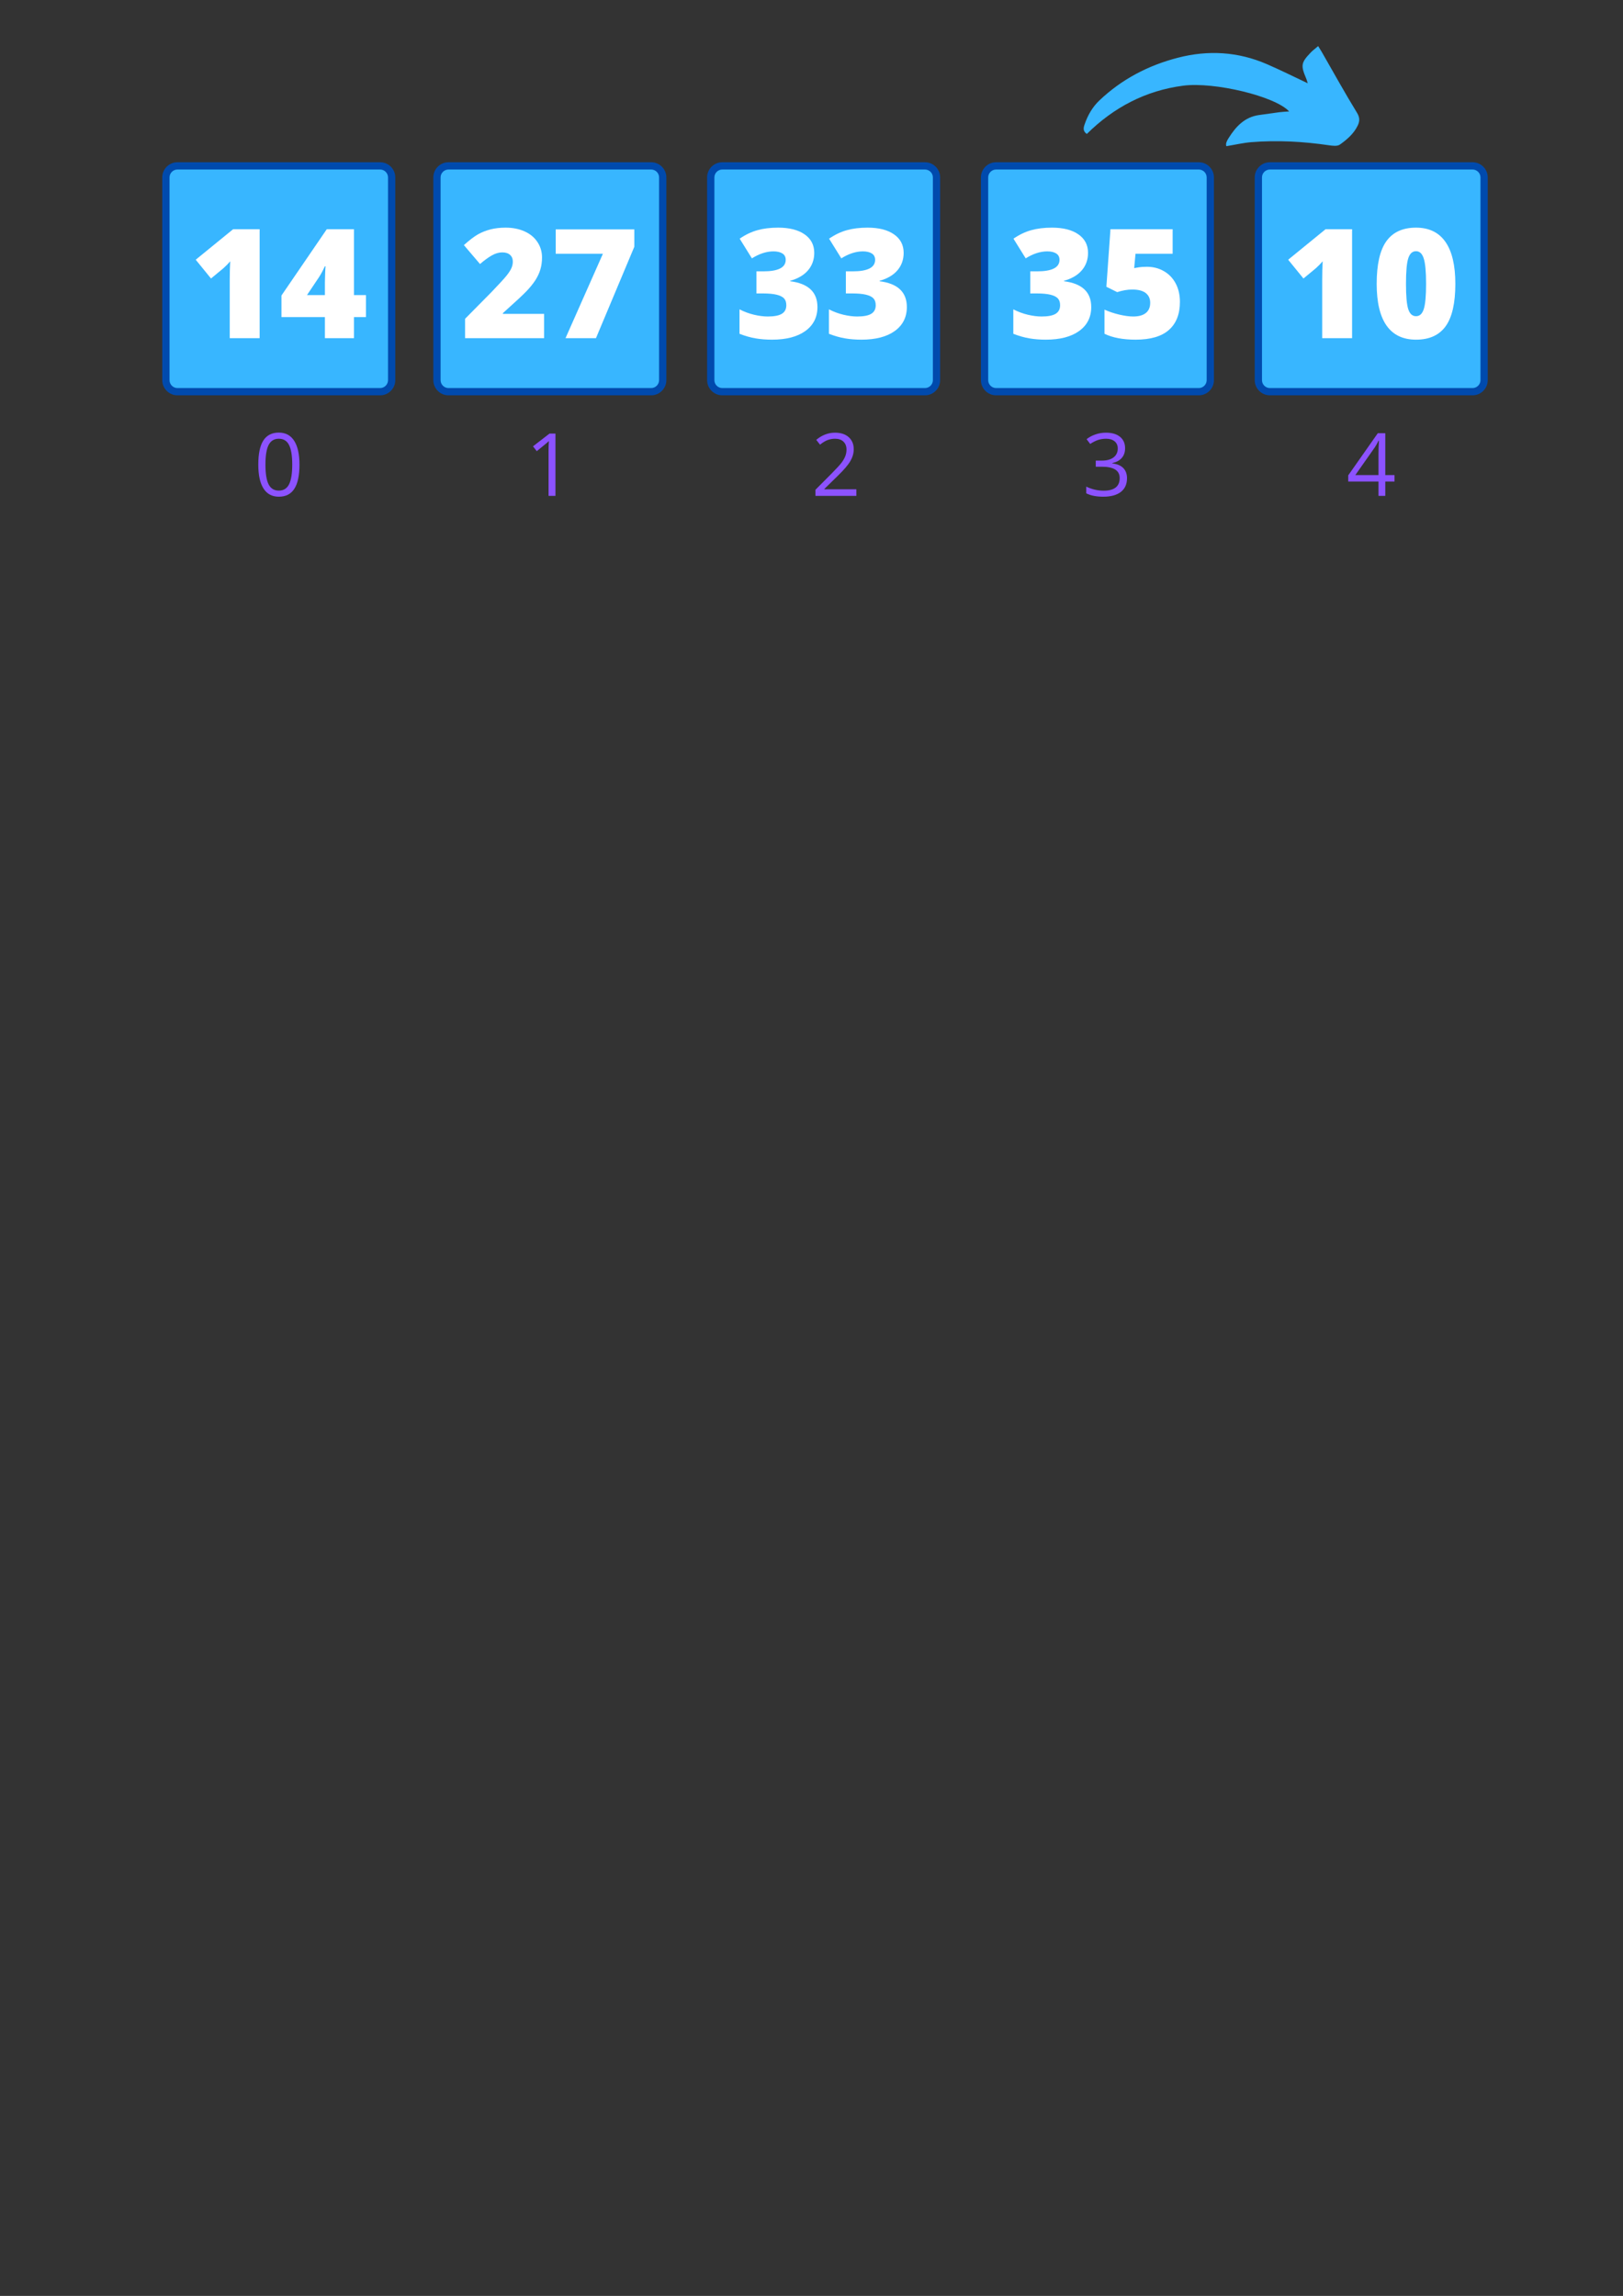 <svg xmlns="http://www.w3.org/2000/svg" xmlns:xlink="http://www.w3.org/1999/xlink" width="794" zoomAndPan="magnify" viewBox="0 0 595.5 842.25" height="1123" preserveAspectRatio="xMidYMid meet" version="1.0"><rect x="0" y="0" width="595.5" height="842.25" fill="#333333" stroke="none"/><defs><g><g id="id1"/><g id="id2"/></g><clipPath id="id3"><path d="M 397.094 16.91 L 499 16.91 L 499 53.66 L 397.094 53.66 Z M 397.094 16.91 " clip-rule="nonzero"/></clipPath></defs><path fill="rgb(21.959%, 71.37%, 100%)" d="M 139.477 143.602 L 65.098 143.602 C 62.832 143.602 60.957 141.73 60.957 139.461 L 60.957 65.086 C 60.957 62.816 62.832 60.941 65.098 60.941 L 139.418 60.941 C 141.688 60.941 143.559 62.816 143.559 65.086 L 143.559 139.402 C 143.617 141.73 141.746 143.602 139.477 143.602 " fill-opacity="1" fill-rule="nonzero"/><path fill="rgb(0%, 29.019%, 67.839%)" d="M 139.477 62.191 C 141.062 62.191 142.367 63.496 142.367 65.086 L 142.367 139.461 C 142.367 141.051 141.062 142.355 139.477 142.355 L 65.098 142.355 C 63.512 142.355 62.207 141.051 62.207 139.461 L 62.207 65.086 C 62.207 63.496 63.512 62.191 65.098 62.191 L 139.477 62.191 M 139.477 59.523 L 65.098 59.523 C 62.035 59.523 59.539 62.02 59.539 65.086 L 59.539 139.461 C 59.539 142.523 62.035 145.02 65.098 145.02 L 139.477 145.02 C 142.539 145.02 145.035 142.523 145.035 139.461 L 145.035 65.086 C 145.035 62.02 142.539 59.523 139.477 59.523 " fill-opacity="1" fill-rule="nonzero"/><path fill="rgb(21.959%, 71.37%, 100%)" d="M 238.93 143.602 L 164.555 143.602 C 162.285 143.602 160.414 141.73 160.414 139.461 L 160.414 65.086 C 160.414 62.816 162.285 60.941 164.555 60.941 L 238.875 60.941 C 241.145 60.941 243.016 62.816 243.016 65.086 L 243.016 139.402 C 243.07 141.73 241.199 143.602 238.93 143.602 " fill-opacity="1" fill-rule="nonzero"/><path fill="rgb(0%, 29.019%, 67.839%)" d="M 238.93 62.191 C 240.52 62.191 241.824 63.496 241.824 65.086 L 241.824 139.461 C 241.824 141.051 240.52 142.355 238.93 142.355 L 164.555 142.355 C 162.965 142.355 161.66 141.051 161.66 139.461 L 161.66 65.086 C 161.66 63.496 162.965 62.191 164.555 62.191 L 238.93 62.191 M 238.93 59.523 L 164.555 59.523 C 161.492 59.523 158.996 62.02 158.996 65.086 L 158.996 139.461 C 158.996 142.523 161.492 145.02 164.555 145.02 L 238.93 145.02 C 241.996 145.02 244.492 142.523 244.492 139.461 L 244.492 65.086 C 244.492 62.02 241.996 59.523 238.93 59.523 " fill-opacity="1" fill-rule="nonzero"/><path fill="rgb(21.959%, 71.37%, 100%)" d="M 439.852 143.602 L 365.473 143.602 C 363.203 143.602 361.332 141.73 361.332 139.461 L 361.332 65.086 C 361.332 62.816 363.203 60.941 365.473 60.941 L 439.793 60.941 C 442.062 60.941 443.934 62.816 443.934 65.086 L 443.934 139.402 C 443.992 141.73 442.121 143.602 439.852 143.602 " fill-opacity="1" fill-rule="nonzero"/><path fill="rgb(0%, 29.019%, 67.839%)" d="M 439.852 62.191 C 441.438 62.191 442.742 63.496 442.742 65.086 L 442.742 139.461 C 442.742 141.051 441.438 142.355 439.852 142.355 L 365.473 142.355 C 363.887 142.355 362.582 141.051 362.582 139.461 L 362.582 65.086 C 362.582 63.496 363.887 62.191 365.473 62.191 L 439.852 62.191 M 439.852 59.523 L 365.473 59.523 C 362.41 59.523 359.914 62.02 359.914 65.086 L 359.914 139.461 C 359.914 142.523 362.41 145.02 365.473 145.02 L 439.852 145.02 C 442.914 145.02 445.41 142.523 445.41 139.461 L 445.41 65.086 C 445.41 62.02 442.914 59.523 439.852 59.523 " fill-opacity="1" fill-rule="nonzero"/><path fill="rgb(21.959%, 71.37%, 100%)" d="M 339.391 143.602 L 265.016 143.602 C 262.746 143.602 260.871 141.73 260.871 139.461 L 260.871 65.086 C 260.871 62.816 262.746 60.941 265.016 60.941 L 339.332 60.941 C 341.602 60.941 343.477 62.816 343.477 65.086 L 343.477 139.402 C 343.531 141.73 341.66 143.602 339.391 143.602 " fill-opacity="1" fill-rule="nonzero"/><path fill="rgb(0%, 29.019%, 67.839%)" d="M 339.391 62.191 C 340.98 62.191 342.285 63.496 342.285 65.086 L 342.285 139.461 C 342.285 141.051 340.98 142.355 339.391 142.355 L 265.016 142.355 C 263.426 142.355 262.121 141.051 262.121 139.461 L 262.121 65.086 C 262.121 63.496 263.426 62.191 265.016 62.191 L 339.391 62.191 M 339.391 59.523 L 265.016 59.523 C 261.949 59.523 259.453 62.02 259.453 65.086 L 259.453 139.461 C 259.453 142.523 261.949 145.02 265.016 145.02 L 339.391 145.02 C 342.453 145.02 344.949 142.523 344.949 139.461 L 344.949 65.086 C 344.949 62.02 342.453 59.523 339.391 59.523 " fill-opacity="1" fill-rule="nonzero"/><path fill="rgb(21.959%, 71.37%, 100%)" d="M 540.309 143.602 L 465.934 143.602 C 463.664 143.602 461.793 141.73 461.793 139.461 L 461.793 65.086 C 461.793 62.816 463.664 60.941 465.934 60.941 L 540.254 60.941 C 542.523 60.941 544.395 62.816 544.395 65.086 L 544.395 139.402 C 544.453 141.73 542.578 143.602 540.309 143.602 " fill-opacity="1" fill-rule="nonzero"/><path fill="rgb(0%, 29.019%, 67.839%)" d="M 540.309 62.191 C 541.898 62.191 543.203 63.496 543.203 65.086 L 543.203 139.461 C 543.203 141.051 541.898 142.355 540.309 142.355 L 465.934 142.355 C 464.344 142.355 463.039 141.051 463.039 139.461 L 463.039 65.086 C 463.039 63.496 464.344 62.191 465.934 62.191 L 540.309 62.191 M 540.309 59.523 L 465.934 59.523 C 462.871 59.523 460.375 62.02 460.375 65.086 L 460.375 139.461 C 460.375 142.523 462.871 145.02 465.934 145.02 L 540.309 145.02 C 543.375 145.02 545.871 142.523 545.871 139.461 L 545.871 65.086 C 545.871 62.02 543.375 59.523 540.309 59.523 " fill-opacity="1" fill-rule="nonzero"/><g clip-path="url(#id3)"><path fill="rgb(21.959%, 71.37%, 100%)" d="M 398.77 49.141 C 397.219 48.078 397.547 46.82 397.965 45.621 C 399.109 42.293 400.801 39.301 403.375 36.852 C 411.586 29.055 421.309 23.992 432.152 21.188 C 443.27 18.305 454.242 18.938 464.848 23.539 C 469.84 25.703 474.719 28.145 479.82 30.547 C 479.637 29.988 479.469 29.273 479.176 28.602 C 477.238 24.016 477.406 22.938 480.875 19.32 C 481.648 18.508 482.566 17.844 483.645 16.91 C 484.227 17.852 484.66 18.516 485.055 19.207 C 489.312 26.613 493.441 34.102 497.91 41.387 C 498.988 43.152 498.891 44.516 498.184 46.016 C 496.75 49.035 494.23 51.191 491.605 53.051 C 490.688 53.699 488.973 53.488 487.68 53.301 C 478.188 51.898 468.656 51.387 459.102 52.156 C 456.125 52.402 453.188 53.098 449.965 53.625 C 449.613 52.668 450.199 51.605 450.762 50.707 C 453.41 46.48 456.633 42.957 461.91 42.211 C 464.406 41.863 466.895 41.492 469.391 41.168 C 470.5 41.02 471.629 40.988 473.004 40.883 C 467.91 35.301 445.516 29.957 434.156 31.43 C 420.344 33.223 408.625 39.391 398.77 49.141 Z M 398.77 49.141 " fill-opacity="1" fill-rule="nonzero"/></g><g fill="rgb(100%, 100%, 100%)" fill-opacity="1"><g transform="translate(69.514, 124.058)"><g><path d="M 25.75 0 L 14.781 0 L 14.781 -21.156 C 14.781 -23.727 14.836 -26.078 14.953 -28.203 C 14.273 -27.391 13.438 -26.535 12.438 -25.641 L 7.906 -21.891 L 2.297 -28.781 L 16.016 -39.969 L 25.75 -39.969 Z M 25.75 0 "/></g></g></g><g fill="rgb(100%, 100%, 100%)" fill-opacity="1"><g transform="translate(102.32, 124.058)"><g><path d="M 31.953 -7.734 L 27.562 -7.734 L 27.562 0 L 16.891 0 L 16.891 -7.734 L 0.953 -7.734 L 0.953 -15.656 L 17.578 -39.969 L 27.562 -39.969 L 27.562 -15.797 L 31.953 -15.797 Z M 16.891 -15.797 L 16.891 -20.453 C 16.891 -21.328 16.922 -22.504 16.984 -23.984 C 17.047 -25.473 17.098 -26.254 17.141 -26.328 L 16.844 -26.328 C 16.219 -24.922 15.516 -23.609 14.734 -22.391 L 10.312 -15.797 Z M 16.891 -15.797 "/></g></g></g><g fill="rgb(100%, 100%, 100%)" fill-opacity="1"><g transform="translate(168.969, 124.058)"><g><path d="M 30.672 0 L 1.672 0 L 1.672 -7.109 L 11.422 -16.969 C 14.211 -19.883 16.035 -21.875 16.891 -22.938 C 17.742 -24.008 18.336 -24.926 18.672 -25.688 C 19.016 -26.457 19.188 -27.258 19.188 -28.094 C 19.188 -29.133 18.848 -29.957 18.172 -30.562 C 17.504 -31.164 16.555 -31.469 15.328 -31.469 C 14.078 -31.469 12.805 -31.102 11.516 -30.375 C 10.234 -29.656 8.781 -28.598 7.156 -27.203 L 1.234 -34.141 C 3.285 -35.984 5.016 -37.301 6.422 -38.094 C 7.828 -38.883 9.352 -39.488 11 -39.906 C 12.656 -40.332 14.508 -40.547 16.562 -40.547 C 19.156 -40.547 21.469 -40.086 23.5 -39.172 C 25.531 -38.266 27.102 -36.969 28.219 -35.281 C 29.344 -33.594 29.906 -31.703 29.906 -29.609 C 29.906 -28.035 29.707 -26.582 29.312 -25.25 C 28.926 -23.926 28.32 -22.617 27.5 -21.328 C 26.676 -20.047 25.586 -18.691 24.234 -17.266 C 22.879 -15.848 19.984 -13.156 15.547 -9.188 L 15.547 -8.906 L 30.672 -8.906 Z M 30.672 0 "/></g></g></g><g fill="rgb(100%, 100%, 100%)" fill-opacity="1"><g transform="translate(201.775, 124.058)"><g><path d="M 5.719 0 L 19.438 -30.969 L 2.125 -30.969 L 2.125 -39.906 L 30.969 -39.906 L 30.969 -33.547 L 16.891 0 Z M 5.719 0 "/></g></g></g><g fill="rgb(100%, 100%, 100%)" fill-opacity="1"><g transform="translate(369.888, 124.058)"><g><path d="M 29.328 -31.297 C 29.328 -28.816 28.57 -26.688 27.062 -24.906 C 25.551 -23.133 23.363 -21.848 20.5 -21.047 L 20.5 -20.891 C 27.164 -20.047 30.5 -16.891 30.5 -11.422 C 30.5 -7.703 29.023 -4.773 26.078 -2.641 C 23.141 -0.516 19.055 0.547 13.828 0.547 C 11.68 0.547 9.691 0.391 7.859 0.078 C 6.023 -0.223 4.039 -0.785 1.906 -1.609 L 1.906 -10.578 C 3.656 -9.68 5.438 -9.02 7.25 -8.594 C 9.07 -8.164 10.75 -7.953 12.281 -7.953 C 14.645 -7.953 16.367 -8.285 17.453 -8.953 C 18.535 -9.617 19.078 -10.66 19.078 -12.078 C 19.078 -13.172 18.797 -14.016 18.234 -14.609 C 17.672 -15.203 16.758 -15.648 15.5 -15.953 C 14.238 -16.254 12.598 -16.406 10.578 -16.406 L 8.125 -16.406 L 8.125 -24.516 L 10.641 -24.516 C 16.117 -24.516 18.859 -25.922 18.859 -28.734 C 18.859 -29.785 18.453 -30.566 17.641 -31.078 C 16.828 -31.586 15.738 -31.844 14.375 -31.844 C 11.82 -31.844 9.18 -30.988 6.453 -29.281 L 1.969 -36.5 C 4.082 -37.957 6.242 -38.992 8.453 -39.609 C 10.672 -40.234 13.211 -40.547 16.078 -40.547 C 20.211 -40.547 23.453 -39.723 25.797 -38.078 C 28.148 -36.441 29.328 -34.18 29.328 -31.297 Z M 29.328 -31.297 "/></g></g></g><g fill="rgb(100%, 100%, 100%)" fill-opacity="1"><g transform="translate(402.695, 124.058)"><g><path d="M 18.156 -26.188 C 20.445 -26.188 22.516 -25.648 24.359 -24.578 C 26.211 -23.516 27.656 -22.008 28.688 -20.062 C 29.719 -18.113 30.234 -15.863 30.234 -13.312 C 30.234 -8.844 28.891 -5.414 26.203 -3.031 C 23.516 -0.645 19.445 0.547 14 0.547 C 9.332 0.547 5.52 -0.172 2.562 -1.609 L 2.562 -10.469 C 4.156 -9.738 5.945 -9.133 7.938 -8.656 C 9.938 -8.188 11.656 -7.953 13.094 -7.953 C 15.094 -7.953 16.629 -8.375 17.703 -9.219 C 18.785 -10.07 19.328 -11.328 19.328 -12.984 C 19.328 -14.516 18.781 -15.707 17.688 -16.562 C 16.594 -17.414 14.938 -17.844 12.719 -17.844 C 11.02 -17.844 9.188 -17.523 7.219 -16.891 L 3.25 -18.859 L 4.75 -39.969 L 27.562 -39.969 L 27.562 -30.969 L 13.938 -30.969 L 13.453 -25.703 C 14.867 -25.973 15.879 -26.117 16.484 -26.141 C 17.086 -26.172 17.645 -26.188 18.156 -26.188 Z M 18.156 -26.188 "/></g></g></g><g fill="rgb(100%, 100%, 100%)" fill-opacity="1"><g transform="translate(269.429, 124.058)"><g><path d="M 29.328 -31.297 C 29.328 -28.816 28.57 -26.688 27.062 -24.906 C 25.551 -23.133 23.363 -21.848 20.5 -21.047 L 20.5 -20.891 C 27.164 -20.047 30.5 -16.891 30.5 -11.422 C 30.5 -7.703 29.023 -4.773 26.078 -2.641 C 23.141 -0.516 19.055 0.547 13.828 0.547 C 11.68 0.547 9.691 0.391 7.859 0.078 C 6.023 -0.223 4.039 -0.785 1.906 -1.609 L 1.906 -10.578 C 3.656 -9.68 5.438 -9.02 7.25 -8.594 C 9.07 -8.164 10.75 -7.953 12.281 -7.953 C 14.645 -7.953 16.367 -8.285 17.453 -8.953 C 18.535 -9.617 19.078 -10.66 19.078 -12.078 C 19.078 -13.172 18.797 -14.016 18.234 -14.609 C 17.672 -15.203 16.758 -15.648 15.5 -15.953 C 14.238 -16.254 12.598 -16.406 10.578 -16.406 L 8.125 -16.406 L 8.125 -24.516 L 10.641 -24.516 C 16.117 -24.516 18.859 -25.922 18.859 -28.734 C 18.859 -29.785 18.453 -30.566 17.641 -31.078 C 16.828 -31.586 15.738 -31.844 14.375 -31.844 C 11.82 -31.844 9.18 -30.988 6.453 -29.281 L 1.969 -36.5 C 4.082 -37.957 6.242 -38.992 8.453 -39.609 C 10.672 -40.234 13.211 -40.547 16.078 -40.547 C 20.211 -40.547 23.453 -39.723 25.797 -38.078 C 28.148 -36.441 29.328 -34.18 29.328 -31.297 Z M 29.328 -31.297 "/></g></g></g><g fill="rgb(100%, 100%, 100%)" fill-opacity="1"><g transform="translate(302.235, 124.058)"><g><path d="M 29.328 -31.297 C 29.328 -28.816 28.57 -26.688 27.062 -24.906 C 25.551 -23.133 23.363 -21.848 20.5 -21.047 L 20.5 -20.891 C 27.164 -20.047 30.5 -16.891 30.5 -11.422 C 30.5 -7.703 29.023 -4.773 26.078 -2.641 C 23.141 -0.516 19.055 0.547 13.828 0.547 C 11.68 0.547 9.691 0.391 7.859 0.078 C 6.023 -0.223 4.039 -0.785 1.906 -1.609 L 1.906 -10.578 C 3.656 -9.68 5.438 -9.02 7.25 -8.594 C 9.07 -8.164 10.75 -7.953 12.281 -7.953 C 14.645 -7.953 16.367 -8.285 17.453 -8.953 C 18.535 -9.617 19.078 -10.66 19.078 -12.078 C 19.078 -13.172 18.797 -14.016 18.234 -14.609 C 17.672 -15.203 16.758 -15.648 15.5 -15.953 C 14.238 -16.254 12.598 -16.406 10.578 -16.406 L 8.125 -16.406 L 8.125 -24.516 L 10.641 -24.516 C 16.117 -24.516 18.859 -25.922 18.859 -28.734 C 18.859 -29.785 18.453 -30.566 17.641 -31.078 C 16.828 -31.586 15.738 -31.844 14.375 -31.844 C 11.82 -31.844 9.18 -30.988 6.453 -29.281 L 1.969 -36.5 C 4.082 -37.957 6.242 -38.992 8.453 -39.609 C 10.672 -40.234 13.211 -40.547 16.078 -40.547 C 20.211 -40.547 23.453 -39.723 25.797 -38.078 C 28.148 -36.441 29.328 -34.18 29.328 -31.297 Z M 29.328 -31.297 "/></g></g></g><g fill="rgb(100%, 100%, 100%)" fill-opacity="1"><g transform="translate(470.348, 124.058)"><g><path d="M 25.75 0 L 14.781 0 L 14.781 -21.156 C 14.781 -23.727 14.836 -26.078 14.953 -28.203 C 14.273 -27.391 13.438 -26.535 12.438 -25.641 L 7.906 -21.891 L 2.297 -28.781 L 16.016 -39.969 L 25.75 -39.969 Z M 25.75 0 "/></g></g></g><g fill="rgb(100%, 100%, 100%)" fill-opacity="1"><g transform="translate(503.155, 124.058)"><g><path d="M 30.828 -19.922 C 30.828 -12.859 29.645 -7.68 27.281 -4.391 C 24.914 -1.098 21.289 0.547 16.406 0.547 C 11.625 0.547 8.02 -1.172 5.594 -4.609 C 3.176 -8.047 1.969 -13.148 1.969 -19.922 C 1.969 -27.035 3.148 -32.25 5.516 -35.562 C 7.891 -38.883 11.52 -40.547 16.406 -40.547 C 21.156 -40.547 24.742 -38.816 27.172 -35.359 C 29.609 -31.898 30.828 -26.754 30.828 -19.922 Z M 12.719 -19.922 C 12.719 -15.41 13 -12.305 13.562 -10.609 C 14.125 -8.91 15.07 -8.062 16.406 -8.062 C 17.75 -8.062 18.695 -8.938 19.25 -10.688 C 19.812 -12.438 20.094 -15.516 20.094 -19.922 C 20.094 -24.359 19.805 -27.461 19.234 -29.234 C 18.672 -31.016 17.727 -31.906 16.406 -31.906 C 15.07 -31.906 14.125 -31.047 13.562 -29.328 C 13 -27.617 12.719 -24.484 12.719 -19.922 Z M 12.719 -19.922 "/></g></g></g><g fill="rgb(54.9%, 32.159%, 100%)" fill-opacity="1"><g transform="translate(93.177, 181.9)"><g><path d="M 16.703 -11.453 C 16.703 -7.504 16.078 -4.555 14.828 -2.609 C 13.586 -0.66 11.688 0.312 9.125 0.312 C 6.664 0.312 4.797 -0.68 3.516 -2.672 C 2.234 -4.672 1.594 -7.598 1.594 -11.453 C 1.594 -15.43 2.211 -18.383 3.453 -20.312 C 4.691 -22.238 6.582 -23.203 9.125 -23.203 C 11.602 -23.203 13.484 -22.195 14.766 -20.188 C 16.055 -18.176 16.703 -15.266 16.703 -11.453 Z M 4.219 -11.453 C 4.219 -8.129 4.609 -5.707 5.391 -4.188 C 6.172 -2.676 7.414 -1.922 9.125 -1.922 C 10.852 -1.922 12.102 -2.688 12.875 -4.219 C 13.656 -5.758 14.047 -8.172 14.047 -11.453 C 14.047 -14.734 13.656 -17.133 12.875 -18.656 C 12.102 -20.188 10.852 -20.953 9.125 -20.953 C 7.414 -20.953 6.172 -20.195 5.391 -18.688 C 4.609 -17.188 4.219 -14.773 4.219 -11.453 Z M 4.219 -11.453 "/></g></g></g><g fill="rgb(54.9%, 32.159%, 100%)" fill-opacity="1"><g transform="translate(297.638, 181.9)"><g><path d="M 16.578 0 L 1.562 0 L 1.562 -2.234 L 7.578 -8.281 C 9.41 -10.133 10.617 -11.457 11.203 -12.25 C 11.785 -13.039 12.223 -13.812 12.516 -14.562 C 12.805 -15.312 12.953 -16.117 12.953 -16.984 C 12.953 -18.203 12.582 -19.164 11.844 -19.875 C 11.102 -20.594 10.078 -20.953 8.766 -20.953 C 7.816 -20.953 6.914 -20.797 6.062 -20.484 C 5.219 -20.172 4.273 -19.602 3.234 -18.781 L 1.859 -20.547 C 3.961 -22.297 6.254 -23.172 8.734 -23.172 C 10.879 -23.172 12.562 -22.617 13.781 -21.516 C 15 -20.422 15.609 -18.945 15.609 -17.094 C 15.609 -15.645 15.203 -14.211 14.391 -12.797 C 13.578 -11.379 12.055 -9.586 9.828 -7.422 L 4.828 -2.531 L 4.828 -2.406 L 16.578 -2.406 Z M 16.578 0 "/></g></g></g><g fill="rgb(54.9%, 32.159%, 100%)" fill-opacity="1"><g transform="translate(192.632, 181.9)"><g><path d="M 11.172 0 L 8.641 0 L 8.641 -16.281 C 8.641 -17.633 8.68 -18.914 8.766 -20.125 C 8.547 -19.906 8.301 -19.676 8.031 -19.438 C 7.758 -19.195 6.52 -18.18 4.312 -16.391 L 2.938 -18.172 L 8.984 -22.844 L 11.172 -22.844 Z M 11.172 0 "/></g></g></g><g fill="rgb(54.9%, 32.159%, 100%)" fill-opacity="1"><g transform="translate(397.093, 181.9)"><g><path d="M 15.719 -17.469 C 15.719 -16.008 15.305 -14.816 14.484 -13.891 C 13.672 -12.961 12.516 -12.344 11.016 -12.031 L 11.016 -11.906 C 12.848 -11.676 14.207 -11.094 15.094 -10.156 C 15.977 -9.219 16.422 -7.988 16.422 -6.469 C 16.422 -4.289 15.664 -2.613 14.156 -1.438 C 12.645 -0.27 10.5 0.312 7.719 0.312 C 6.508 0.312 5.398 0.219 4.391 0.031 C 3.391 -0.145 2.414 -0.461 1.469 -0.922 L 1.469 -3.391 C 2.457 -2.898 3.508 -2.523 4.625 -2.266 C 5.75 -2.016 6.812 -1.891 7.812 -1.891 C 11.758 -1.891 13.734 -3.438 13.734 -6.531 C 13.734 -9.301 11.555 -10.688 7.203 -10.688 L 4.953 -10.688 L 4.953 -12.922 L 7.234 -12.922 C 9.016 -12.922 10.426 -13.312 11.469 -14.094 C 12.508 -14.883 13.031 -15.977 13.031 -17.375 C 13.031 -18.488 12.645 -19.363 11.875 -20 C 11.113 -20.633 10.078 -20.953 8.766 -20.953 C 7.766 -20.953 6.82 -20.816 5.938 -20.547 C 5.051 -20.273 4.039 -19.773 2.906 -19.047 L 1.594 -20.797 C 2.531 -21.535 3.609 -22.113 4.828 -22.531 C 6.055 -22.957 7.348 -23.172 8.703 -23.172 C 10.922 -23.172 12.645 -22.66 13.875 -21.641 C 15.102 -20.629 15.719 -19.238 15.719 -17.469 Z M 15.719 -17.469 "/></g></g></g><g fill="rgb(54.9%, 32.159%, 100%)" fill-opacity="1"><g transform="translate(494.011, 181.9)"><g><path d="M 17.656 -5.25 L 14.266 -5.25 L 14.266 0 L 11.781 0 L 11.781 -5.25 L 0.672 -5.25 L 0.672 -7.516 L 11.516 -22.969 L 14.266 -22.969 L 14.266 -7.609 L 17.656 -7.609 Z M 11.781 -7.609 L 11.781 -15.203 C 11.781 -16.691 11.832 -18.375 11.938 -20.25 L 11.812 -20.25 C 11.312 -19.25 10.844 -18.422 10.406 -17.766 L 3.266 -7.609 Z M 11.781 -7.609 "/></g></g></g></svg>